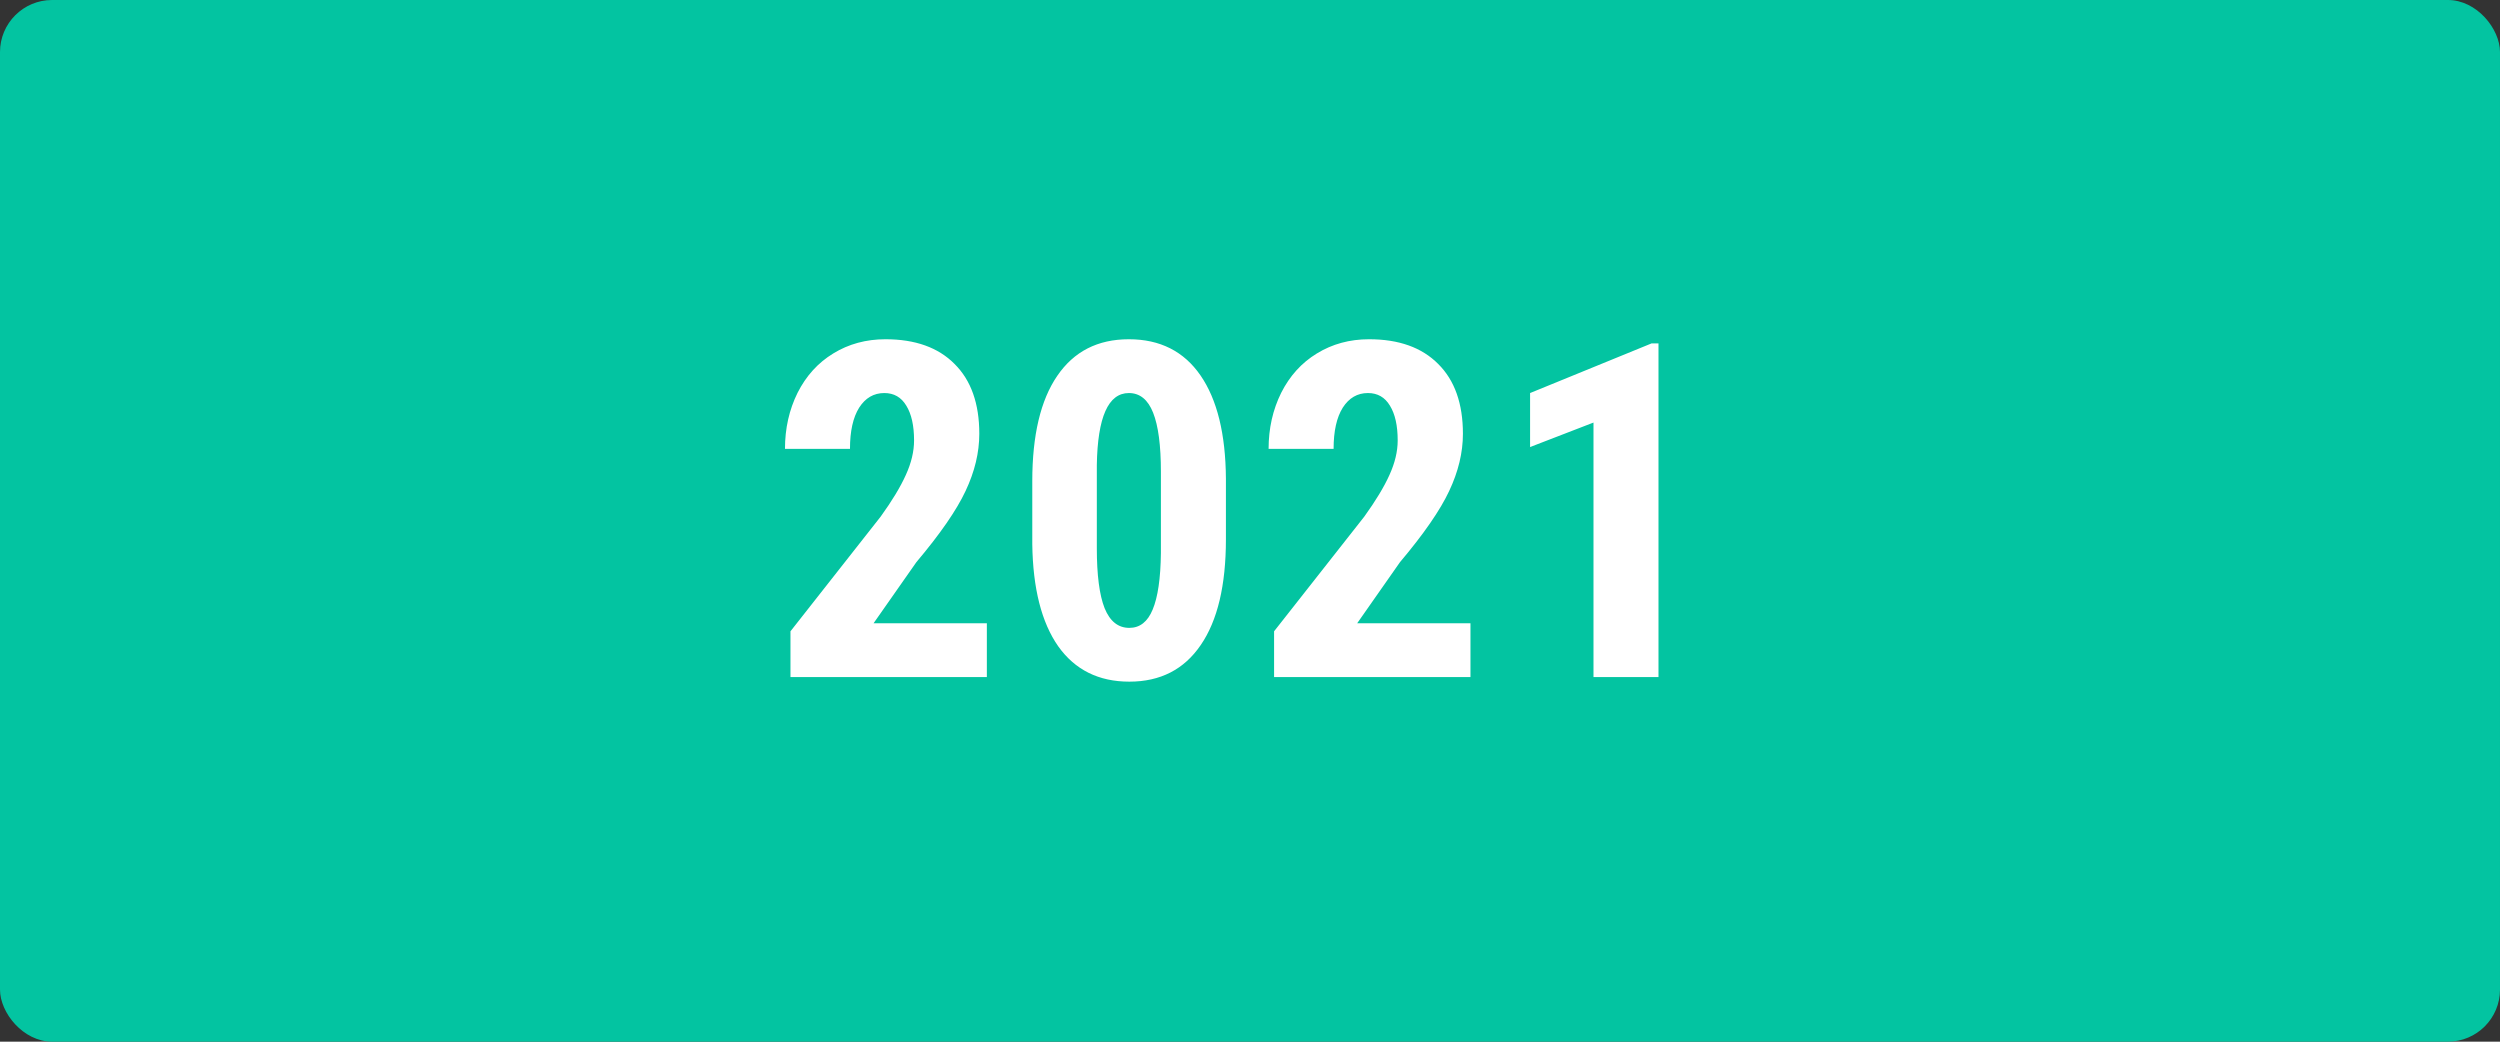 <svg width="240" height="100" viewBox="0 0 240 100" fill="none" xmlns="http://www.w3.org/2000/svg">
<rect x="0" y="0" width="240" height="100" fill="#333333" stroke="none"/>
<rect width="240" height="100" rx="5" fill="#03C4A1"/>
<path d="M94.738 65H75.885V60.605L84.542 49.597C85.641 48.074 86.447 46.741 86.959 45.598C87.487 44.441 87.75 43.335 87.75 42.28C87.75 40.859 87.501 39.746 87.003 38.94C86.52 38.135 85.817 37.732 84.894 37.732C83.883 37.732 83.077 38.201 82.477 39.138C81.891 40.076 81.598 41.394 81.598 43.093H75.358C75.358 41.13 75.76 39.336 76.566 37.71C77.386 36.084 78.529 34.824 79.994 33.931C81.473 33.023 83.143 32.568 85.004 32.568C87.86 32.568 90.072 33.359 91.639 34.941C93.222 36.509 94.013 38.743 94.013 41.643C94.013 43.445 93.573 45.276 92.694 47.136C91.83 48.982 90.255 51.26 87.97 53.97L83.861 59.836H94.738V65ZM117.688 51.773C117.688 56.196 116.882 59.58 115.271 61.924C113.674 64.268 111.389 65.439 108.415 65.439C105.471 65.439 103.193 64.304 101.582 62.034C99.985 59.748 99.157 56.482 99.099 52.234V46.191C99.099 41.782 99.897 38.413 101.494 36.084C103.09 33.74 105.383 32.568 108.371 32.568C111.359 32.568 113.652 33.726 115.249 36.04C116.845 38.355 117.658 41.658 117.688 45.95V51.773ZM111.447 45.291C111.447 42.771 111.198 40.881 110.7 39.622C110.202 38.362 109.426 37.732 108.371 37.732C106.394 37.732 105.368 40.039 105.295 44.653V52.629C105.295 55.208 105.544 57.127 106.042 58.386C106.555 59.646 107.346 60.276 108.415 60.276C109.426 60.276 110.173 59.69 110.656 58.518C111.154 57.331 111.418 55.523 111.447 53.091V45.291ZM141.165 65H122.312V60.605L130.97 49.597C132.068 48.074 132.874 46.741 133.387 45.598C133.914 44.441 134.178 43.335 134.178 42.28C134.178 40.859 133.929 39.746 133.431 38.94C132.947 38.135 132.244 37.732 131.321 37.732C130.31 37.732 129.505 38.201 128.904 39.138C128.318 40.076 128.025 41.394 128.025 43.093H121.785C121.785 41.13 122.188 39.336 122.994 37.71C123.814 36.084 124.956 34.824 126.421 33.931C127.901 33.023 129.571 32.568 131.431 32.568C134.288 32.568 136.499 33.359 138.067 34.941C139.649 36.509 140.44 38.743 140.44 41.643C140.44 43.445 140 45.276 139.121 47.136C138.257 48.982 136.683 51.26 134.397 53.97L130.288 59.836H141.165V65ZM159.215 65H152.975V40.566L146.888 42.917V37.732L158.556 32.964H159.215V65Z" fill="white"/>
</svg>
